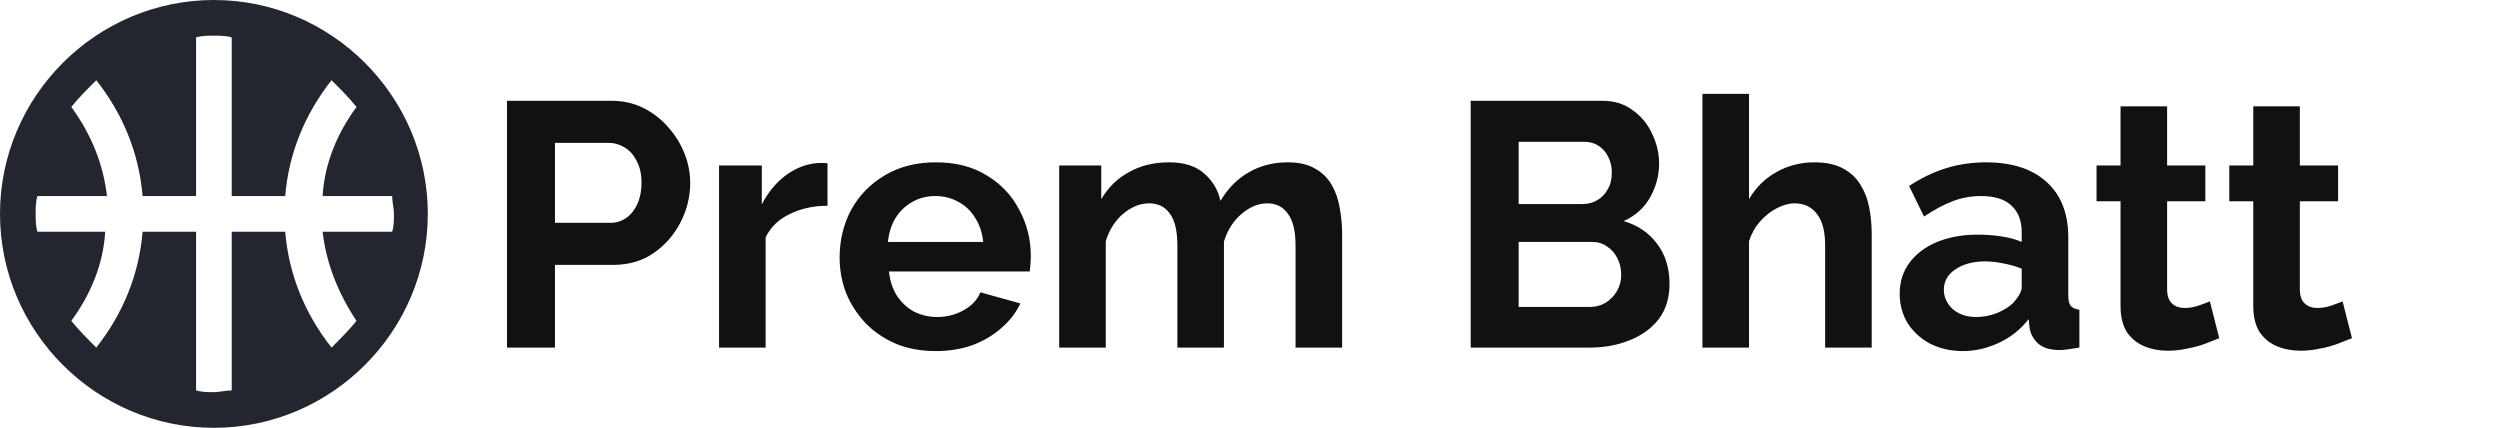 <svg width="187" height="32" viewBox="0 0 187 32" fill="none" xmlns="http://www.w3.org/2000/svg">
<path d="M16 0C7.2 0 0 7.2 0 16C0 24.8 7.2 32 16 32C24.8 32 32 24.8 32 16C32 7.2 24.8 0 16 0ZM24.133 17.333C24.4 19.733 25.333 22 26.667 24C26.133 24.667 25.467 25.333 24.8 26C22.8 23.467 21.6 20.533 21.333 17.333H17.333V29.2C16.933 29.2 16.4 29.333 16 29.333C15.6 29.333 15.067 29.333 14.667 29.2V17.333H10.667C10.4 20.533 9.2 23.467 7.2 26C6.533 25.333 5.867 24.667 5.333 24C6.8 22 7.733 19.733 7.867 17.333H2.8C2.667 16.933 2.667 16.4 2.667 16C2.667 15.6 2.667 15.067 2.8 14.667H8C7.733 12.267 6.8 10 5.333 8C5.867 7.333 6.533 6.667 7.2 6C9.2 8.533 10.4 11.467 10.667 14.667H14.667V2.8C15.067 2.667 15.6 2.667 16 2.667C16.4 2.667 16.933 2.667 17.333 2.8V14.667H21.333C21.6 11.467 22.8 8.533 24.8 6C25.467 6.667 26.133 7.333 26.667 8C25.2 10 24.267 12.267 24.133 14.667H29.333C29.333 15.067 29.467 15.6 29.467 16C29.467 16.4 29.467 16.933 29.333 17.333H24.133Z" fill="#23262F"/>
<path d="M37.924 26V7.54H45.75C46.599 7.54 47.379 7.713 48.09 8.06C48.801 8.407 49.416 8.875 49.936 9.464C50.473 10.053 50.889 10.712 51.184 11.44C51.479 12.168 51.626 12.913 51.626 13.676C51.626 14.716 51.383 15.704 50.898 16.64C50.413 17.576 49.745 18.339 48.896 18.928C48.047 19.517 47.041 19.812 45.88 19.812H41.512V26H37.924ZM41.512 16.666H45.672C46.105 16.666 46.495 16.545 46.842 16.302C47.189 16.059 47.466 15.713 47.674 15.262C47.882 14.794 47.986 14.265 47.986 13.676C47.986 13.035 47.865 12.489 47.622 12.038C47.397 11.587 47.093 11.249 46.712 11.024C46.348 10.799 45.949 10.686 45.516 10.686H41.512V16.666ZM61.897 15.392C60.84 15.392 59.895 15.6 59.063 16.016C58.231 16.415 57.633 16.995 57.269 17.758V26H53.785V12.376H56.983V15.288C57.469 14.352 58.084 13.615 58.829 13.078C59.575 12.541 60.363 12.246 61.195 12.194C61.386 12.194 61.533 12.194 61.637 12.194C61.741 12.194 61.828 12.203 61.897 12.22V15.392ZM69.98 26.26C68.888 26.26 67.9 26.078 67.016 25.714C66.132 25.333 65.378 24.821 64.754 24.18C64.13 23.521 63.645 22.776 63.298 21.944C62.969 21.095 62.804 20.202 62.804 19.266C62.804 17.966 63.09 16.779 63.662 15.704C64.251 14.629 65.084 13.771 66.158 13.13C67.25 12.471 68.533 12.142 70.006 12.142C71.497 12.142 72.771 12.471 73.828 13.13C74.885 13.771 75.692 14.629 76.246 15.704C76.818 16.761 77.104 17.905 77.104 19.136C77.104 19.344 77.096 19.561 77.078 19.786C77.061 19.994 77.043 20.167 77.026 20.306H66.496C66.566 20.999 66.765 21.606 67.094 22.126C67.441 22.646 67.874 23.045 68.394 23.322C68.931 23.582 69.504 23.712 70.11 23.712C70.803 23.712 71.454 23.547 72.06 23.218C72.684 22.871 73.109 22.421 73.334 21.866L76.324 22.698C75.995 23.391 75.518 24.007 74.894 24.544C74.287 25.081 73.568 25.506 72.736 25.818C71.904 26.113 70.986 26.26 69.98 26.26ZM66.418 18.096H73.542C73.473 17.403 73.273 16.805 72.944 16.302C72.632 15.782 72.216 15.383 71.696 15.106C71.176 14.811 70.596 14.664 69.954 14.664C69.33 14.664 68.758 14.811 68.238 15.106C67.736 15.383 67.32 15.782 66.99 16.302C66.678 16.805 66.487 17.403 66.418 18.096ZM100.391 26H96.907V18.356C96.907 17.281 96.716 16.493 96.335 15.99C95.971 15.47 95.459 15.21 94.801 15.21C94.125 15.21 93.475 15.479 92.851 16.016C92.244 16.536 91.811 17.221 91.551 18.07V26H88.067V18.356C88.067 17.264 87.876 16.467 87.495 15.964C87.131 15.461 86.619 15.21 85.961 15.21C85.285 15.21 84.635 15.47 84.011 15.99C83.404 16.51 82.971 17.195 82.711 18.044V26H79.227V12.376H82.373V14.898C82.893 14.014 83.586 13.338 84.453 12.87C85.319 12.385 86.316 12.142 87.443 12.142C88.569 12.142 89.445 12.419 90.069 12.974C90.71 13.529 91.117 14.213 91.291 15.028C91.845 14.092 92.547 13.381 93.397 12.896C94.263 12.393 95.234 12.142 96.309 12.142C97.158 12.142 97.843 12.298 98.363 12.61C98.9 12.905 99.316 13.312 99.611 13.832C99.905 14.335 100.105 14.907 100.209 15.548C100.33 16.189 100.391 16.839 100.391 17.498V26ZM124.88 21.242C124.88 22.282 124.611 23.157 124.074 23.868C123.537 24.561 122.809 25.09 121.89 25.454C120.989 25.818 120.001 26 118.926 26H110.008V7.54H119.888C120.755 7.54 121.5 7.774 122.124 8.242C122.765 8.693 123.251 9.282 123.58 10.01C123.927 10.721 124.1 11.466 124.1 12.246C124.1 13.13 123.875 13.971 123.424 14.768C122.973 15.565 122.315 16.155 121.448 16.536C122.505 16.848 123.337 17.411 123.944 18.226C124.568 19.041 124.88 20.046 124.88 21.242ZM121.266 20.566C121.266 20.098 121.171 19.682 120.98 19.318C120.789 18.937 120.529 18.642 120.2 18.434C119.888 18.209 119.524 18.096 119.108 18.096H113.596V22.958H118.926C119.359 22.958 119.749 22.854 120.096 22.646C120.46 22.421 120.746 22.126 120.954 21.762C121.162 21.398 121.266 20.999 121.266 20.566ZM113.596 10.608V15.262H118.38C118.779 15.262 119.143 15.167 119.472 14.976C119.801 14.785 120.061 14.517 120.252 14.17C120.46 13.823 120.564 13.407 120.564 12.922C120.564 12.454 120.469 12.047 120.278 11.7C120.105 11.353 119.862 11.085 119.55 10.894C119.255 10.703 118.917 10.608 118.536 10.608H113.596ZM140.004 26H136.52V18.356C136.52 17.299 136.312 16.51 135.896 15.99C135.497 15.47 134.943 15.21 134.232 15.21C133.816 15.21 133.374 15.331 132.906 15.574C132.438 15.817 132.013 16.155 131.632 16.588C131.268 17.004 130.999 17.489 130.826 18.044V26H127.342V7.02H130.826V14.898C131.329 14.031 132.013 13.355 132.88 12.87C133.747 12.385 134.691 12.142 135.714 12.142C136.598 12.142 137.317 12.298 137.872 12.61C138.427 12.905 138.86 13.312 139.172 13.832C139.484 14.335 139.701 14.907 139.822 15.548C139.943 16.172 140.004 16.822 140.004 17.498V26ZM142.097 21.97C142.097 21.086 142.34 20.315 142.825 19.656C143.328 18.98 144.021 18.46 144.905 18.096C145.789 17.732 146.803 17.55 147.947 17.55C148.519 17.55 149.1 17.593 149.689 17.68C150.279 17.767 150.79 17.905 151.223 18.096V17.368C151.223 16.501 150.963 15.834 150.443 15.366C149.941 14.898 149.187 14.664 148.181 14.664C147.436 14.664 146.725 14.794 146.049 15.054C145.373 15.314 144.663 15.695 143.917 16.198L142.799 13.91C143.701 13.321 144.619 12.879 145.555 12.584C146.509 12.289 147.505 12.142 148.545 12.142C150.487 12.142 151.995 12.627 153.069 13.598C154.161 14.569 154.707 15.955 154.707 17.758V22.1C154.707 22.464 154.768 22.724 154.889 22.88C155.028 23.036 155.245 23.131 155.539 23.166V26C155.227 26.052 154.941 26.095 154.681 26.13C154.439 26.165 154.231 26.182 154.057 26.182C153.364 26.182 152.835 26.026 152.471 25.714C152.125 25.402 151.908 25.021 151.821 24.57L151.743 23.868C151.154 24.631 150.417 25.22 149.533 25.636C148.649 26.052 147.748 26.26 146.829 26.26C145.928 26.26 145.113 26.078 144.385 25.714C143.675 25.333 143.111 24.821 142.695 24.18C142.297 23.521 142.097 22.785 142.097 21.97ZM150.573 22.672C150.764 22.464 150.92 22.256 151.041 22.048C151.163 21.84 151.223 21.649 151.223 21.476V20.098C150.807 19.925 150.357 19.795 149.871 19.708C149.386 19.604 148.927 19.552 148.493 19.552C147.592 19.552 146.847 19.751 146.257 20.15C145.685 20.531 145.399 21.043 145.399 21.684C145.399 22.031 145.495 22.36 145.685 22.672C145.876 22.984 146.153 23.235 146.517 23.426C146.881 23.617 147.315 23.712 147.817 23.712C148.337 23.712 148.849 23.617 149.351 23.426C149.854 23.218 150.261 22.967 150.573 22.672ZM166 25.298C165.705 25.419 165.35 25.558 164.934 25.714C164.518 25.87 164.067 25.991 163.582 26.078C163.114 26.182 162.637 26.234 162.152 26.234C161.511 26.234 160.921 26.121 160.384 25.896C159.847 25.671 159.413 25.315 159.084 24.83C158.772 24.327 158.616 23.677 158.616 22.88V15.054H156.822V12.376H158.616V7.956H162.1V12.376H164.96V15.054H162.1V21.71C162.117 22.178 162.247 22.516 162.49 22.724C162.733 22.932 163.036 23.036 163.4 23.036C163.764 23.036 164.119 22.975 164.466 22.854C164.813 22.733 165.09 22.629 165.298 22.542L166 25.298ZM175.928 25.298C175.633 25.419 175.278 25.558 174.862 25.714C174.446 25.87 173.995 25.991 173.51 26.078C173.042 26.182 172.565 26.234 172.08 26.234C171.438 26.234 170.849 26.121 170.312 25.896C169.774 25.671 169.341 25.315 169.012 24.83C168.7 24.327 168.544 23.677 168.544 22.88V15.054H166.75V12.376H168.544V7.956H172.028V12.376H174.888V15.054H172.028V21.71C172.045 22.178 172.175 22.516 172.418 22.724C172.66 22.932 172.964 23.036 173.328 23.036C173.692 23.036 174.047 22.975 174.394 22.854C174.74 22.733 175.018 22.629 175.226 22.542L175.928 25.298Z" fill="#111111"/>
</svg>
